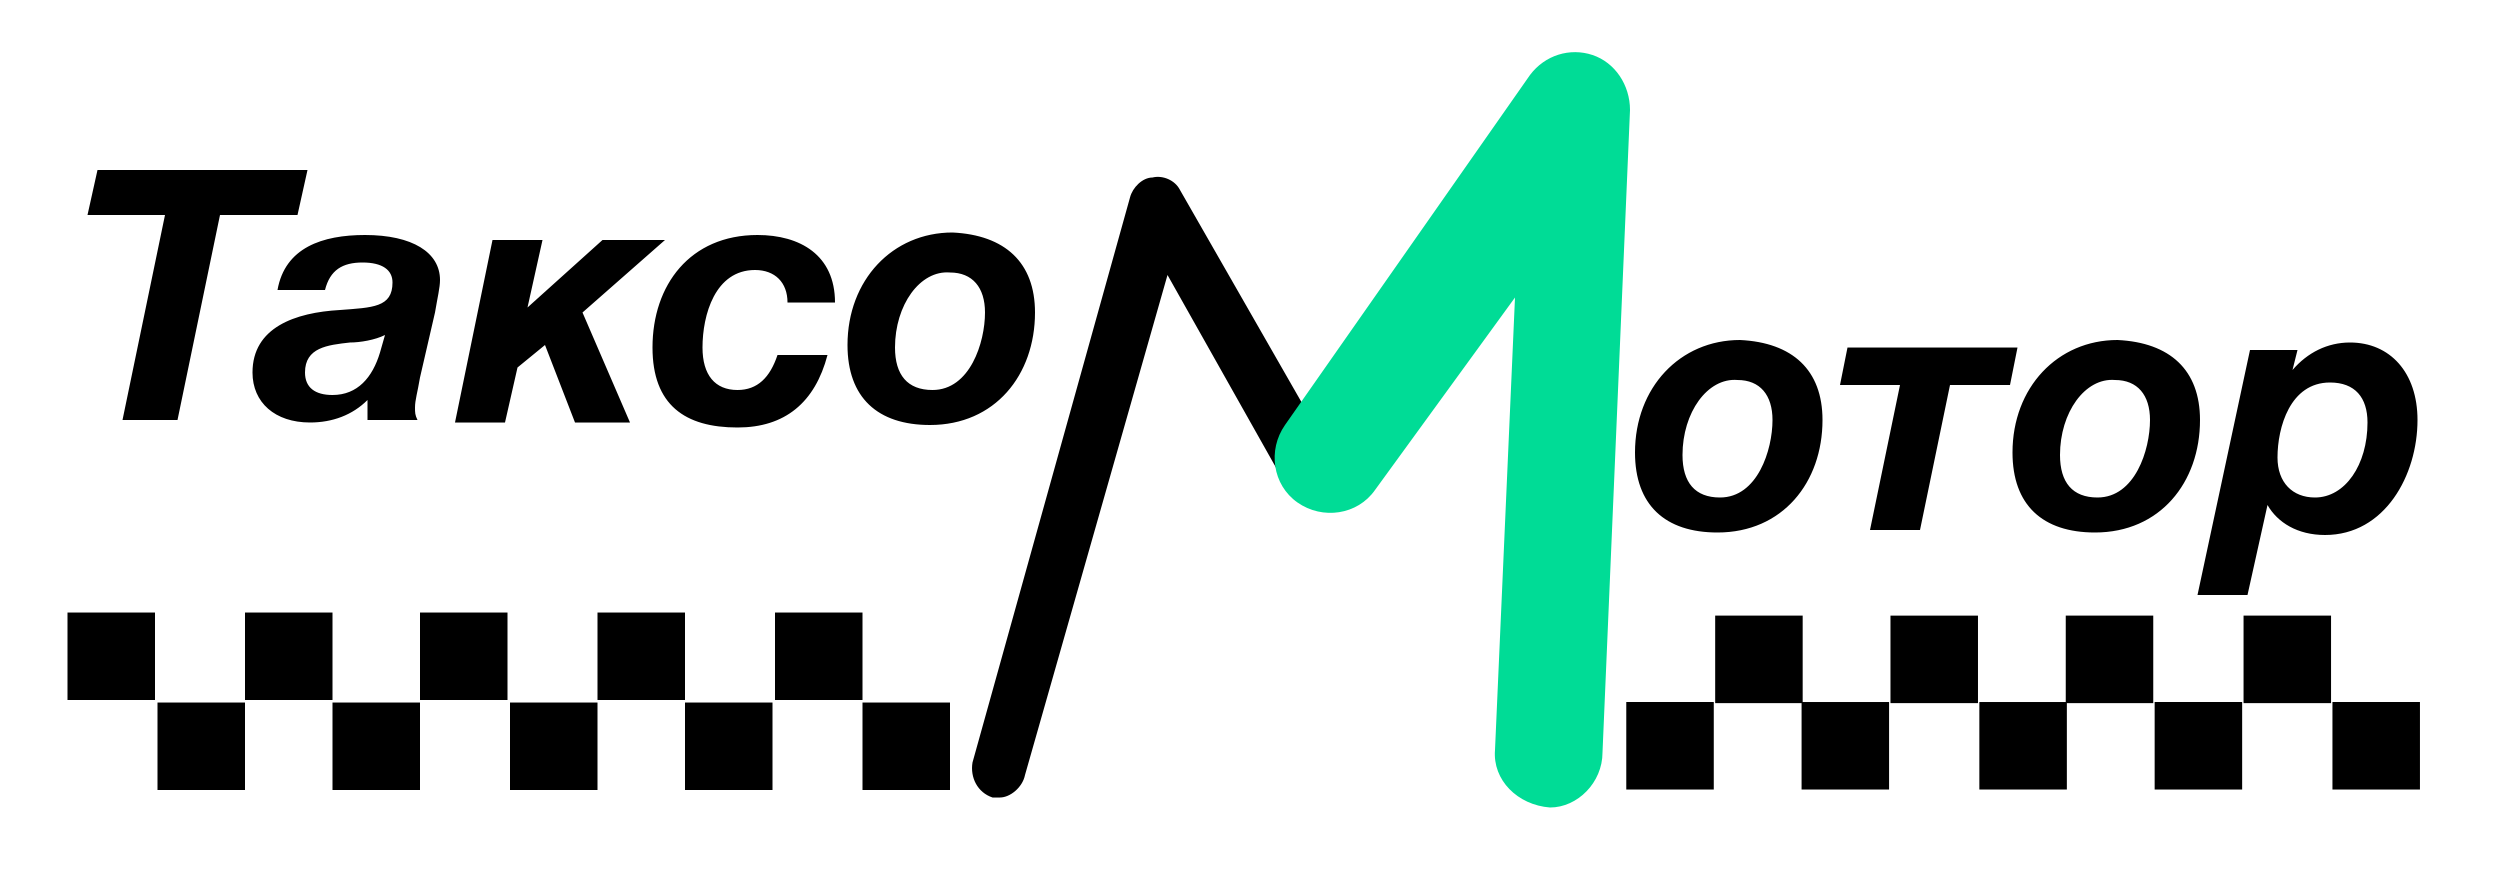 <svg xmlns="http://www.w3.org/2000/svg" viewBox="0 0 100 35.8"><path d="M40 31.9h-.3c-.6-.2-.9-.8-.8-1.4l6.3-22.6c.1-.4.5-.8.9-.8.4-.1.9.1 1.1.5l6.3 11c.3.5.1 1.2-.4 1.5-.5.3-1.2.1-1.5-.4L46.7 11 41 31c-.1.5-.6.9-1 .9zM2.7 24.5h3.5V28H2.7zm3.6 3.6h3.5v3.5H6.3zm3.5-3.6h3.5V28H9.8zm3.5 3.6h3.5v3.5h-3.5zm3.5-3.6h3.5V28h-3.5zm3.6 3.6h3.5v3.5h-3.5zm3.5-3.6h3.5V28h-3.5zm3.5 3.6h3.5v3.5h-3.5zm3.6-3.6h3.5V28H31zm3.5 3.6H38v3.5h-3.5zm62.298 3.481h-3.5v-3.5h3.5zm-3.556-3.456h-3.5v-3.5h3.5zm-3.556 3.456h-3.5v-3.5h3.5zm-3.556-3.456h-3.5v-3.5h3.5z"/><path d="M82.674 31.581h-3.5v-3.5h3.5zm-3.555-3.456h-3.5v-3.5h3.5zm-3.556 3.456h-3.5v-3.5h3.5z"/><path d="M72.107 28.125h-3.5v-3.5h3.5zm-3.556 3.456h-3.5v-3.5h3.5zM11.9 8.6H8.8l-1.7 8.2H4.9l1.7-8.2H3.5l.4-1.8h8.4l-.4 1.8zm2.7.8c1.9 0 3 .7 3 1.8 0 .3-.1.7-.2 1.3l-.6 2.6c-.1.6-.2.9-.2 1.2 0 .2 0 .3.1.5h-2V16c-.6.6-1.4.9-2.3.9-1.4 0-2.3-.8-2.3-2 0-1.8 1.7-2.4 3.5-2.5 1.3-.1 2.1-.1 2.1-1.1 0-.5-.4-.8-1.2-.8-.8 0-1.3.3-1.5 1.1h-1.9c.3-1.7 1.8-2.2 3.5-2.2zm-.6 4.3c-.9.1-1.8.2-1.8 1.2 0 .6.4.9 1.1.9 1 0 1.6-.7 1.9-1.7l.2-.7c-.4.2-1 .3-1.4.3zm10.1-4.1h2.5l-3.3 2.9 1.9 4.4H23l-1.2-3.1-1.1.9-.5 2.2h-2l1.5-7.3h2l-.6 2.7 3-2.7zm5.4 7.5c-2.1 0-3.4-.9-3.4-3.2 0-2.5 1.5-4.5 4.2-4.5 1.7 0 3.1.8 3.1 2.7h-1.9c0-.8-.5-1.3-1.3-1.3-1.6 0-2.1 1.8-2.1 3.1 0 1.1.5 1.7 1.4 1.7.8 0 1.3-.5 1.6-1.4h2c-.5 1.9-1.7 2.9-3.6 2.9zm11.9-4.6c0 2.5-1.6 4.5-4.2 4.5-2.1 0-3.3-1.1-3.3-3.2 0-2.6 1.8-4.5 4.2-4.5 2.1.1 3.3 1.2 3.3 3.2zm-5.6 1.4c0 1.1.5 1.7 1.5 1.7 1.5 0 2.1-1.9 2.1-3.1 0-1-.5-1.6-1.4-1.6-1.2-.1-2.2 1.3-2.2 3zm37.1 2.9c0 2.5-1.6 4.5-4.2 4.5-2.1 0-3.3-1.1-3.3-3.2 0-2.6 1.8-4.5 4.2-4.5 2.1.1 3.3 1.2 3.3 3.2zm-5.6 1.4c0 1.1.5 1.7 1.5 1.7 1.5 0 2.1-1.9 2.1-3.1 0-1-.5-1.6-1.4-1.6-1.2-.1-2.2 1.3-2.2 3zM78 15.4l-1.2 5.8h-2l1.2-5.8h-2.4l.3-1.5h6.8l-.3 1.5H78zm10 1.4c0 2.5-1.6 4.5-4.2 4.5-2.1 0-3.3-1.1-3.3-3.2 0-2.6 1.8-4.5 4.2-4.5 2.1.1 3.3 1.2 3.3 3.2zm-5.6 1.4c0 1.1.5 1.7 1.5 1.7 1.5 0 2.1-1.9 2.1-3.1 0-1-.5-1.6-1.4-1.6-1.2-.1-2.2 1.3-2.2 3zm9.3-3.4c.6-.7 1.4-1.1 2.3-1.1 1.6 0 2.7 1.2 2.7 3.1 0 2.2-1.3 4.6-3.7 4.6-1.1 0-1.9-.5-2.3-1.2l-.8 3.6h-2L90 14h1.9l-.2.8zm-.6 3.5c0 1 .6 1.6 1.5 1.6 1.2 0 2.1-1.3 2.1-3 0-1-.5-1.6-1.5-1.6-1.6 0-2.1 1.8-2.1 3z"/><path d="M62 32.3c-.1 0-.1 0 0 0-1.3-.1-2.3-1.1-2.2-2.3l.8-18.1-5.6 7.7c-.7 1-2.1 1.2-3.1.5s-1.2-2.1-.5-3.1l9.8-14c.6-.8 1.6-1.1 2.5-.8.9.3 1.5 1.2 1.5 2.2l-1.1 25.7c0 1.2-1 2.2-2.1 2.2z" fill="#00dc96"/></svg>